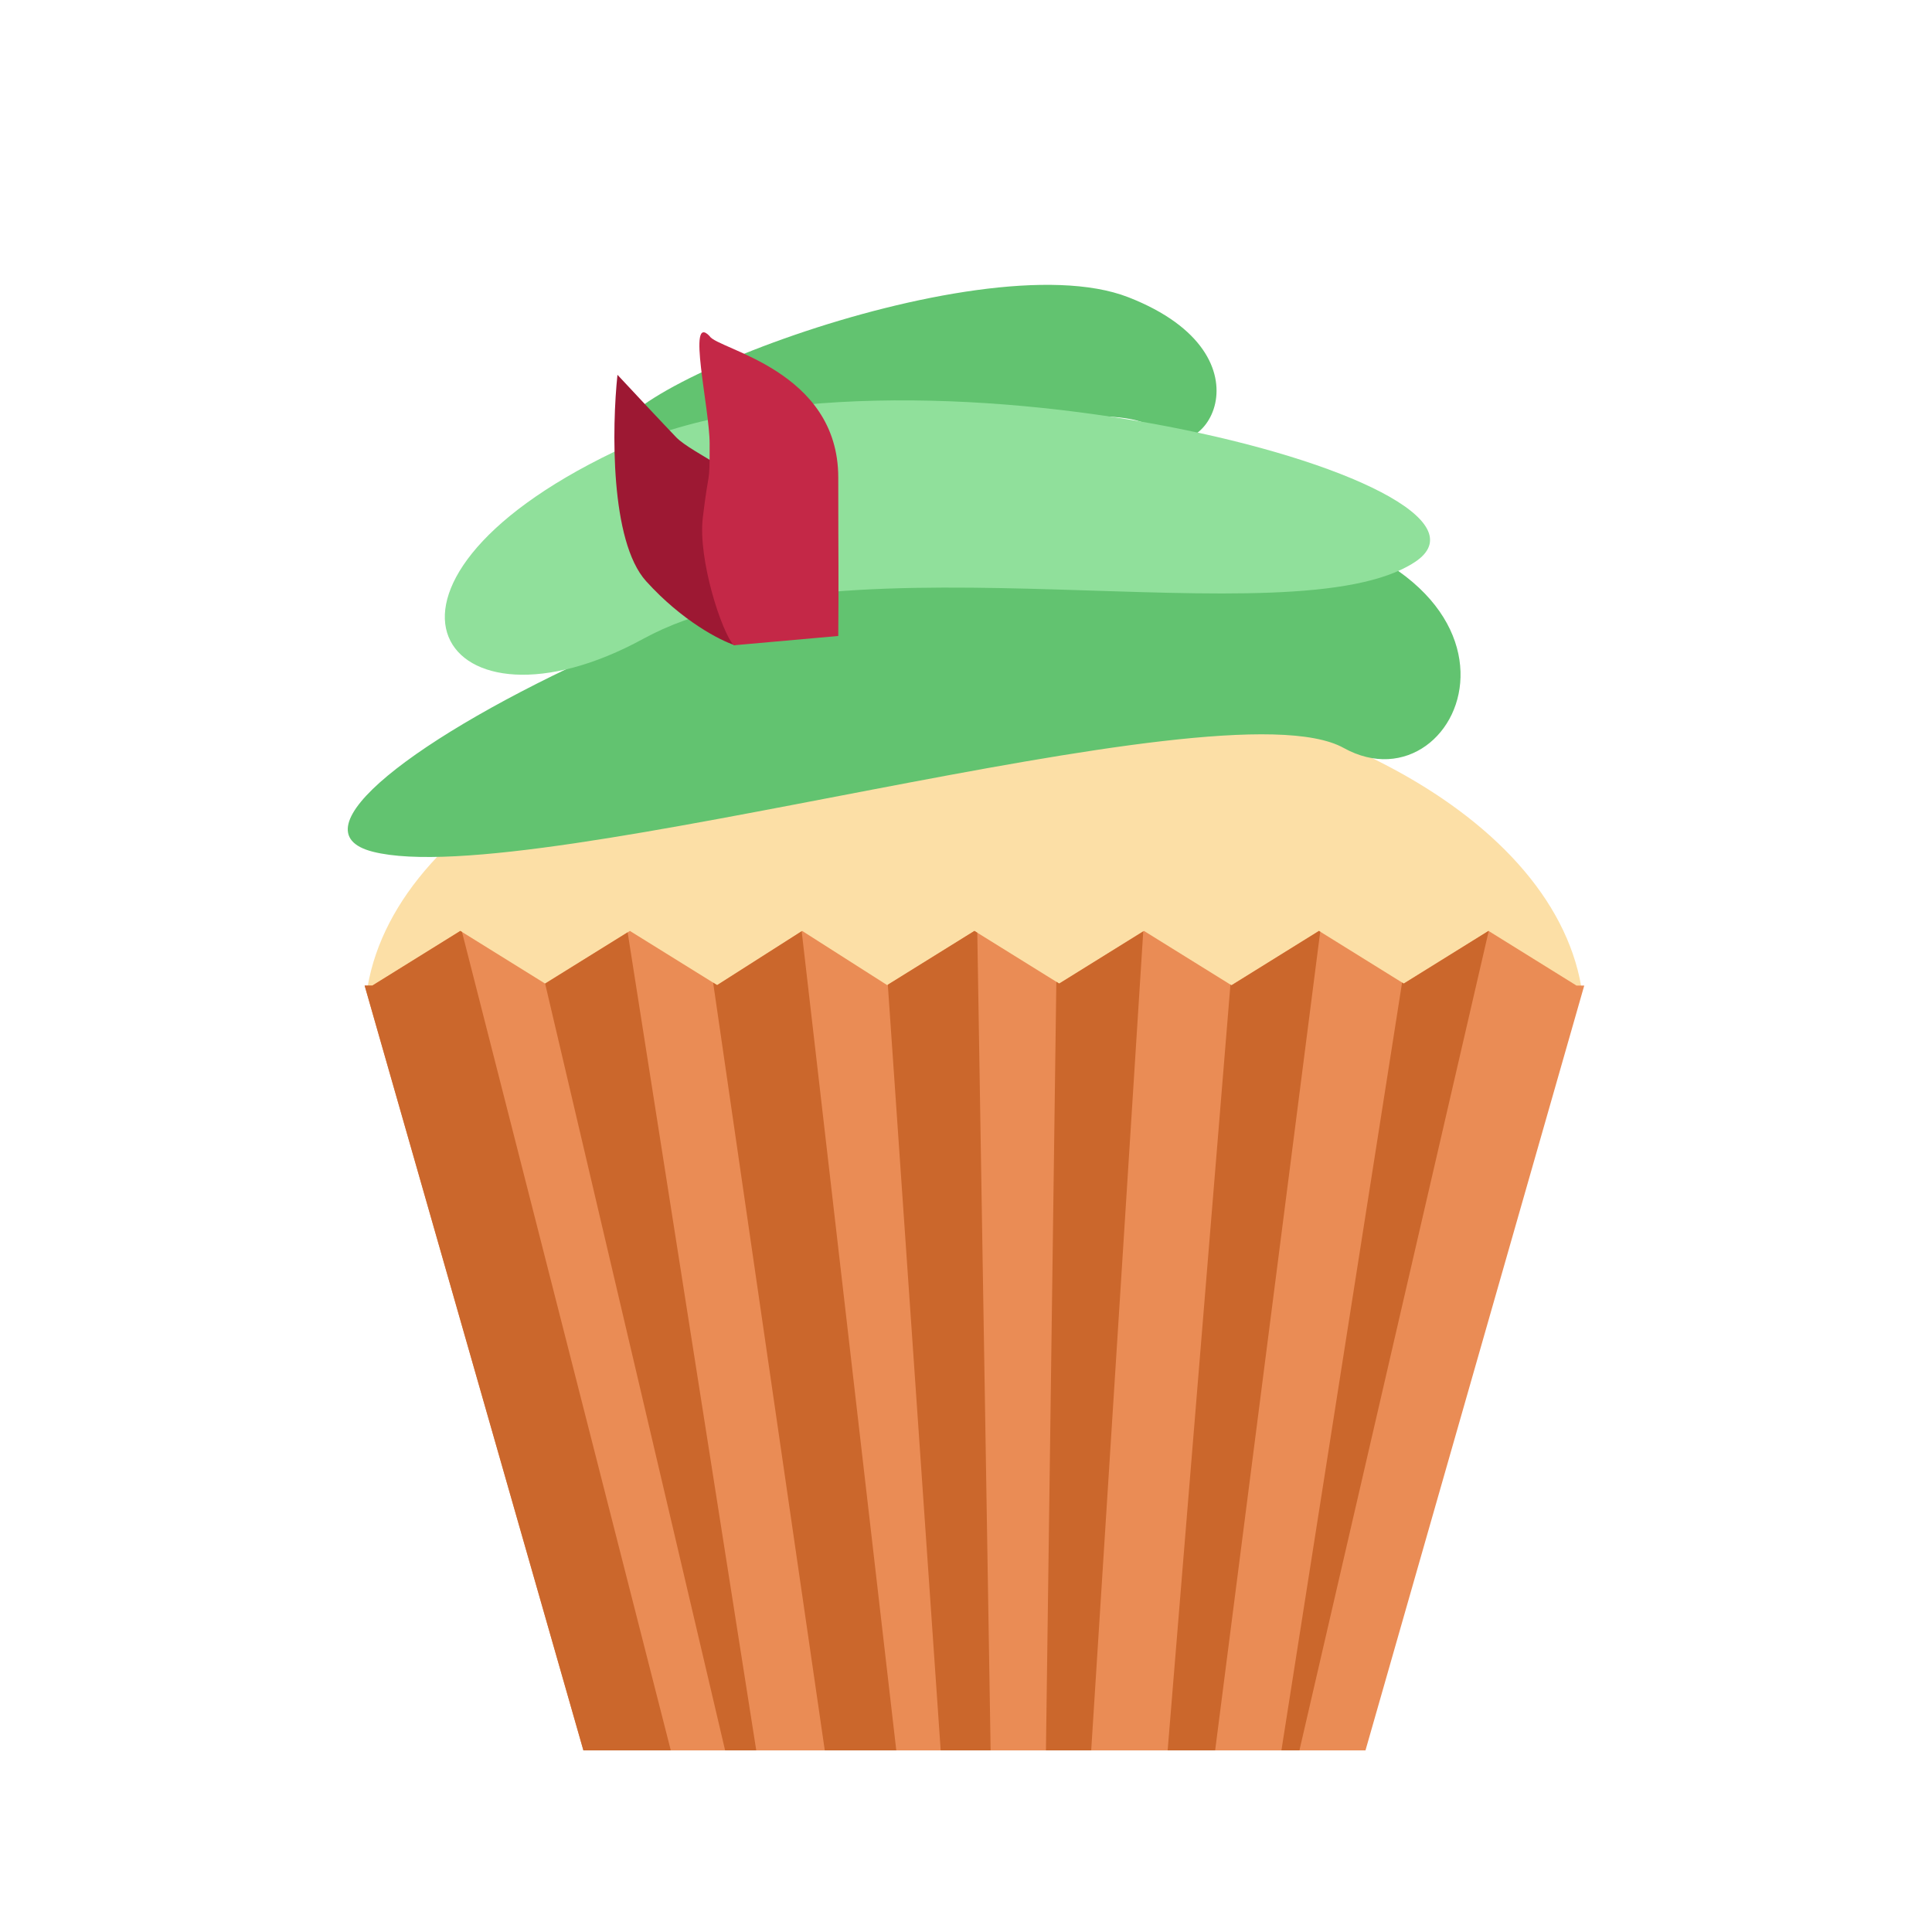 <svg width="500" height="500" viewBox="0 0 500 500" fill="none" xmlns="http://www.w3.org/2000/svg">
<path fill-rule="evenodd" clip-rule="evenodd" d="M409.226 255.304H95.142C103.035 209.921 170.333 174.472 252.184 174.472C334.035 174.472 401.332 209.921 409.226 255.304Z" fill="#FCDFA6"/>
<path fill-rule="evenodd" clip-rule="evenodd" d="M407.995 255.062L385.231 240.923L363.292 254.549L341.354 240.923L318.707 254.988L296.061 240.923L274.123 254.549L252.184 240.923L229.602 254.948L207.599 240.923L185.596 254.948L163.014 240.923L141.076 254.549L119.137 240.923L96.373 255.062H94.368L150.984 453H353.384L410 255.062H407.995Z" fill="#EA8C55"/>
<path fill-rule="evenodd" clip-rule="evenodd" d="M162.434 241.284L141.077 254.548L187.662 453H195.72L162.434 241.284ZM231.96 453H213.454L184.558 254.304L185.596 254.948L207.472 241.004L231.96 453ZM256.373 453H243.448L229.767 254.846L252.184 240.923L252.922 241.382L256.373 453ZM282.401 453H270.689L273.38 254.088L274.123 254.549L295.874 241.039L282.401 453ZM314.479 453H302.186L318.437 254.821L318.707 254.988L341.354 240.923L341.673 241.121L314.479 453ZM336.291 453H331.627L362.859 254.28L363.292 254.549L385.231 240.923L385.278 240.953L336.291 453ZM119.566 241.189L119.137 240.923L96.373 255.062H94.368L150.984 453H173.602L119.566 241.189Z" fill="#CB672C"/>
<path d="M347.723 193.56C315.877 175.886 138.245 231.026 96.491 220.425C54.737 209.823 224.584 122.16 315.877 132.765C407.169 143.369 379.569 211.234 347.723 193.56Z" fill="#62C370"/>
<path d="M298.616 111.037C286.674 98.659 178.836 125.21 161.62 115.315C144.403 105.419 252.822 61.63 292.025 76.93C331.228 92.231 310.557 123.416 298.616 111.037Z" fill="#62C370"/>
<path d="M166.553 165.282C218.214 137.005 334.442 166.263 366.123 145.488C397.803 124.714 231.892 81.932 159.016 116.897C86.14 151.862 114.891 193.559 166.553 165.282Z" fill="#90E09B"/>
<path d="M167.212 150.41C157.85 140.052 158.37 110.487 159.8 97C163.571 101.046 171.893 109.948 175.014 113.185C178.914 117.231 193.737 123.301 207 135.844L190.227 167C186.456 165.786 176.574 160.769 167.212 150.41Z" fill="#9D1833"/>
<path d="M216.942 123.59C216.942 95.726 185.602 90.441 183.654 86.991C177.682 80.755 183.654 105.62 183.654 114.855C183.654 126.399 183.503 120.406 181.888 133.939C180.596 144.766 186.751 163.55 189.886 167L216.942 164.589C217.072 150.525 216.942 144.303 216.942 123.59Z" fill="#C42847"/>
</svg>
